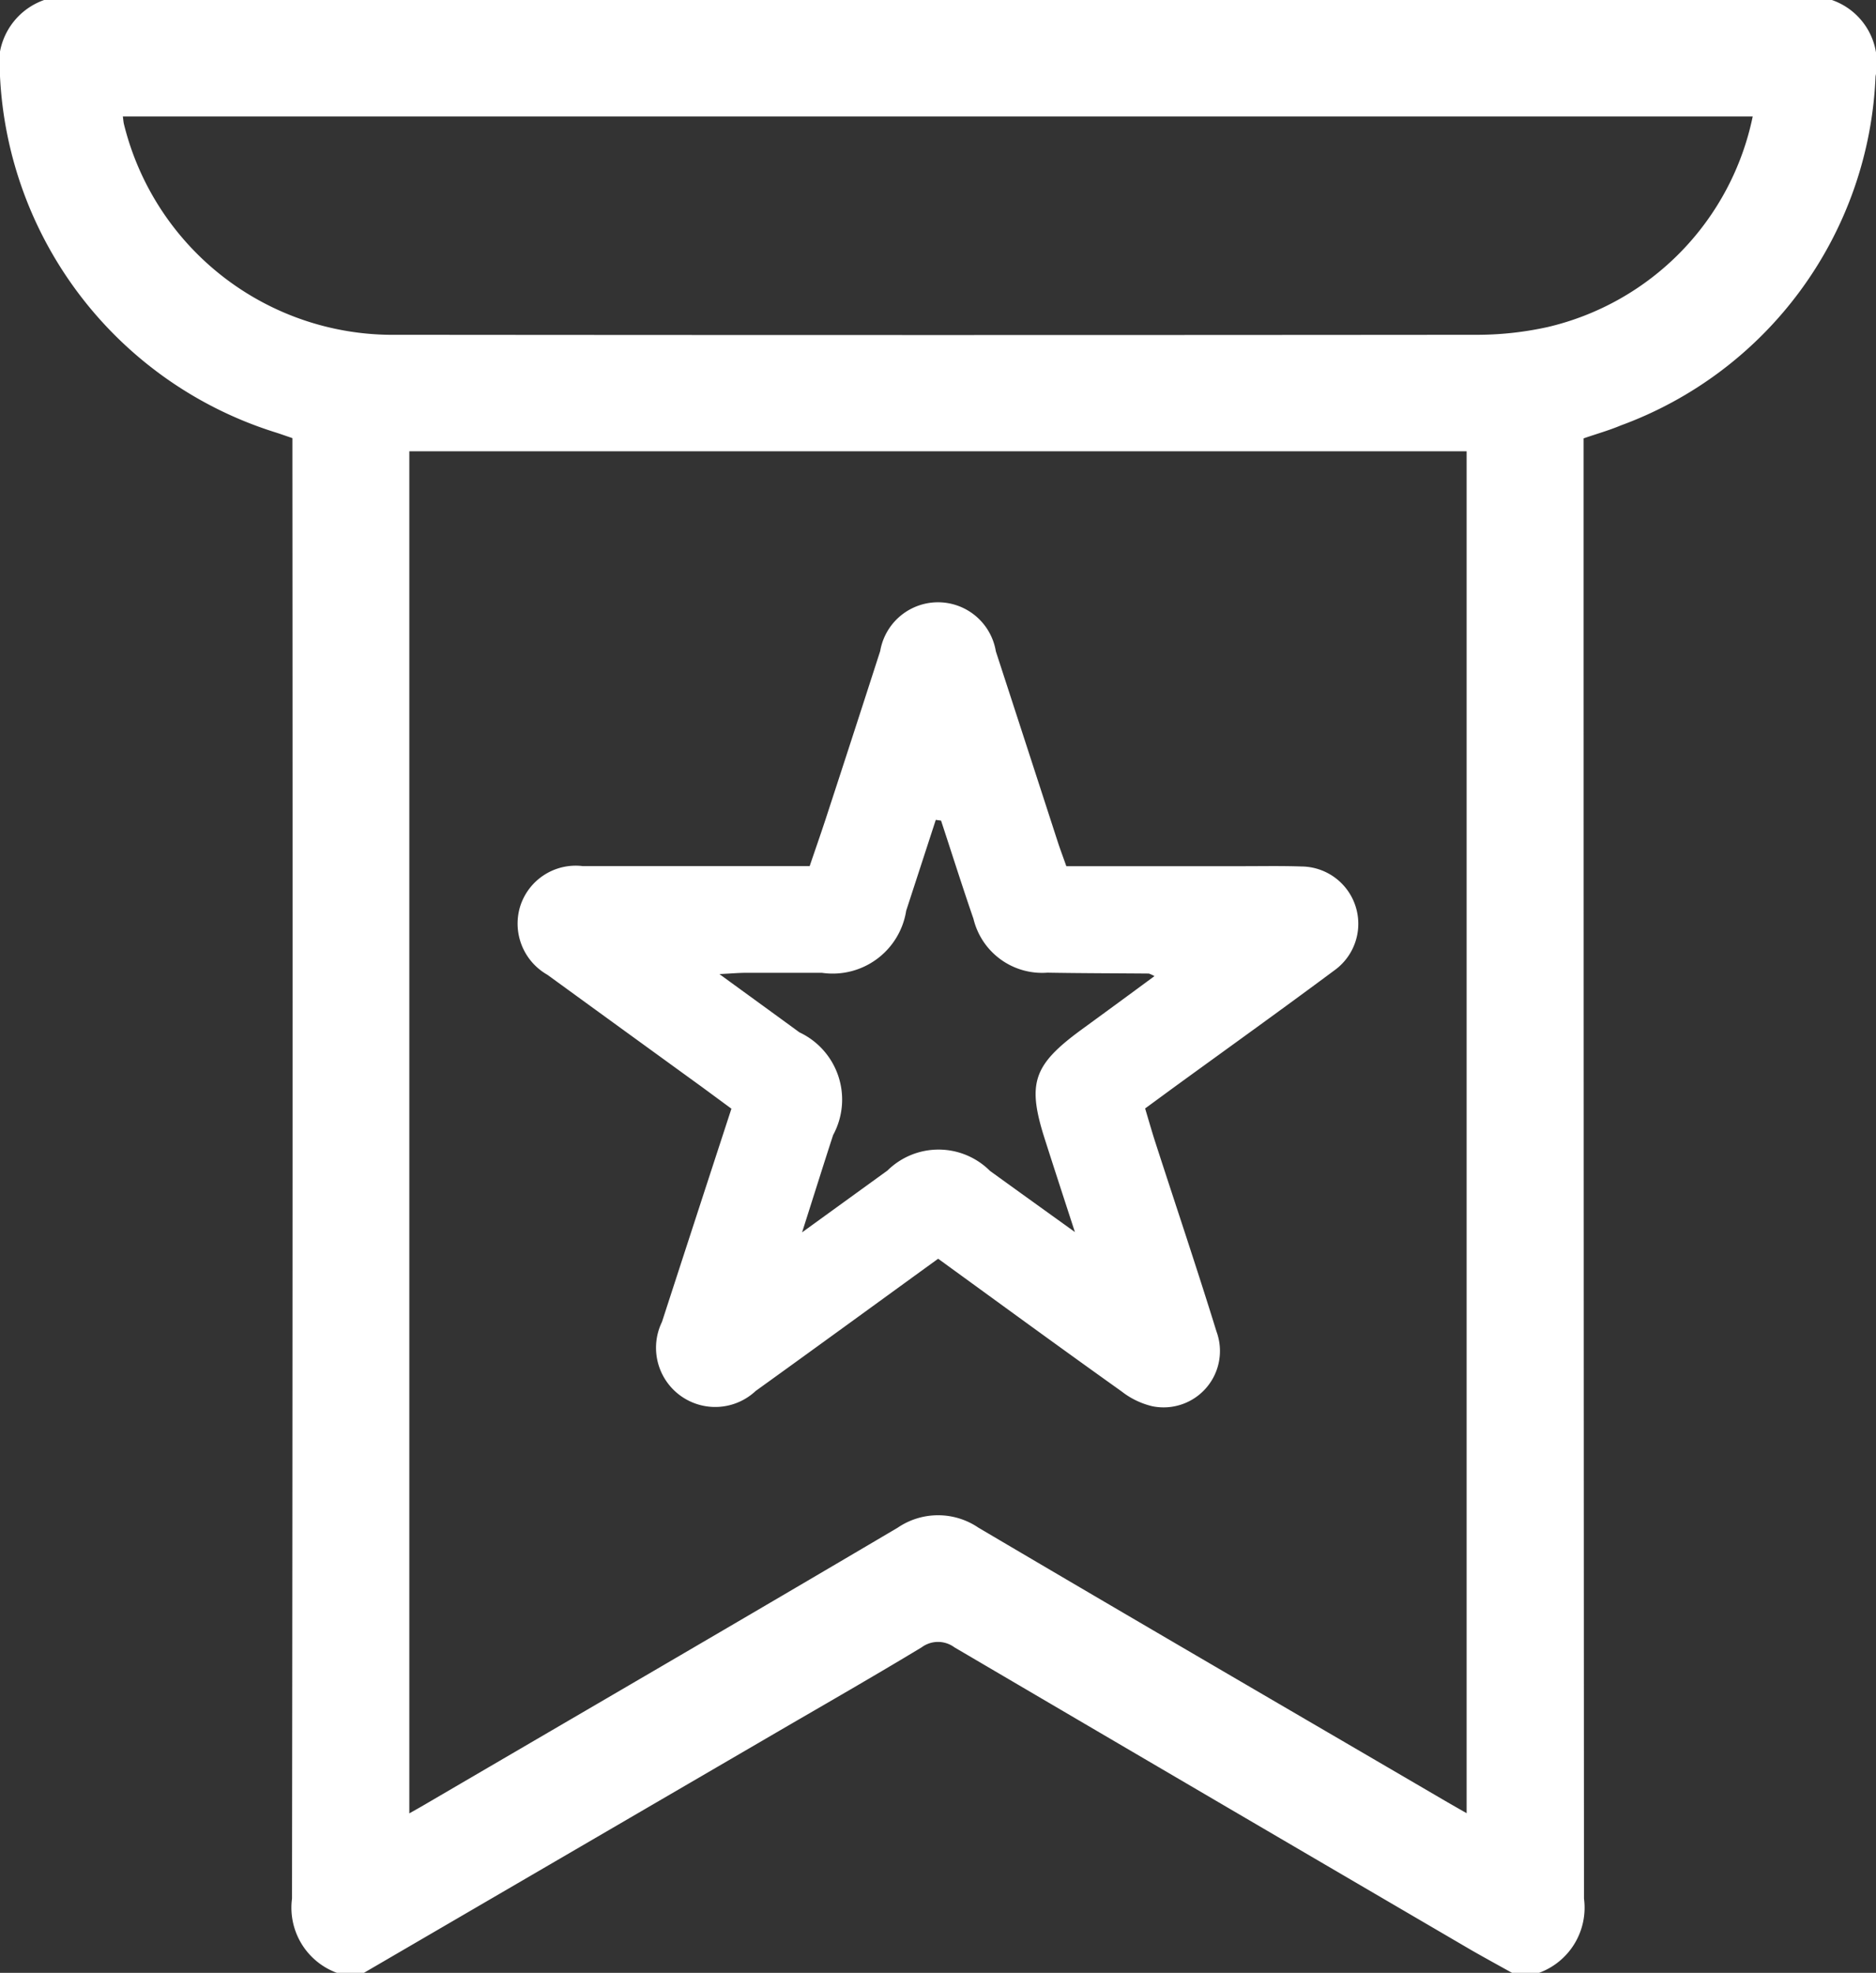 <svg xmlns="http://www.w3.org/2000/svg" width="38.04" height="40" viewBox="0 0 38.04 40">
  <rect x="0" y="0" width="38.04" height="40" fill="#333333" stroke="none"/>
  <g id="Standar_Icon_White" data-name="Standar Icon White" transform="translate(0)">
    <path id="Path_13212" data-name="Path 13212" d="M31.207,40H30.66c-.271-.151-.544-.3-.812-.453Q24.6,36.481,19.353,33.4a.558.558,0,0,0-.665,0c-.956.578-1.925,1.133-2.891,1.695L7.379,40H6.832a1.407,1.407,0,0,1-.911-1.505q.018-14.544.008-29.089V8.883c-.15-.051-.247-.086-.345-.117A7.976,7.976,0,0,1,0,1.547,1.374,1.374,0,0,1,.895,0h36.25a1.354,1.354,0,0,1,.886,1.547,7.885,7.885,0,0,1-5.169,7.08c-.237.1-.485.169-.751.261v.557q0,14.525.008,29.05A1.407,1.407,0,0,1,31.207,40Zm-1.468-3.237V9.15H8.3V36.766c.18-.1.312-.177.443-.254,3.155-1.844,6.313-3.68,9.46-5.538a1.455,1.455,0,0,1,1.637,0c3.147,1.857,6.306,3.694,9.46,5.537C29.432,36.588,29.563,36.662,29.739,36.763ZM2.491,2.362c.009.066.011.1.019.142A5.614,5.614,0,0,0,8.054,6.788q10.971.01,21.941,0a6.651,6.651,0,0,0,1.391-.158A5.533,5.533,0,0,0,35.54,2.362Z" fill="#fff"/>
    <path id="Path_13213" data-name="Path 13213" d="M19.023,25.521c-1.255.91-2.476,1.8-3.7,2.681a1.2,1.2,0,0,1-1.9-1.4c.465-1.432.932-2.864,1.408-4.323l-.6-.442Q12.662,20.9,11.1,19.764a1.193,1.193,0,0,1-.555-1.378,1.18,1.18,0,0,1,1.267-.826c1.523,0,3.046,0,4.606,0,.108-.319.219-.634.323-.951Q17.3,14.9,17.848,13.2a1.189,1.189,0,0,1,2.345.006q.628,1.928,1.253,3.856c.052.16.112.317.176.5h3.557c.4,0,.807-.008,1.211.006a1.162,1.162,0,0,1,.668,2.106c-1.045.777-2.1,1.534-3.155,2.3-.22.16-.439.322-.683.5.067.224.13.446.2.665.416,1.286.848,2.567,1.247,3.858a1.143,1.143,0,0,1-1.3,1.515,1.61,1.61,0,0,1-.623-.3C21.507,27.331,20.279,26.433,19.023,25.521Zm.059-8.883-.107-.015q-.3.921-.6,1.842a1.509,1.509,0,0,1-1.708,1.259c-.515,0-1.029,0-1.544,0-.14,0-.28.013-.535.026.615.448,1.119.813,1.622,1.181a1.506,1.506,0,0,1,.683,2.083c-.2.615-.393,1.232-.629,1.972l1.732-1.254a1.475,1.475,0,0,1,2.078.008c.536.388,1.073.773,1.722,1.24-.23-.706-.417-1.279-.6-1.852-.377-1.165-.255-1.531.747-2.262.48-.35.958-.7,1.466-1.075a.648.648,0,0,0-.114-.052c-.685-.006-1.371-.006-2.056-.018a1.432,1.432,0,0,1-1.5-1.092C19.511,17.968,19.3,17.3,19.082,16.638Z" fill="#fff"/>
  </g>
</svg>
